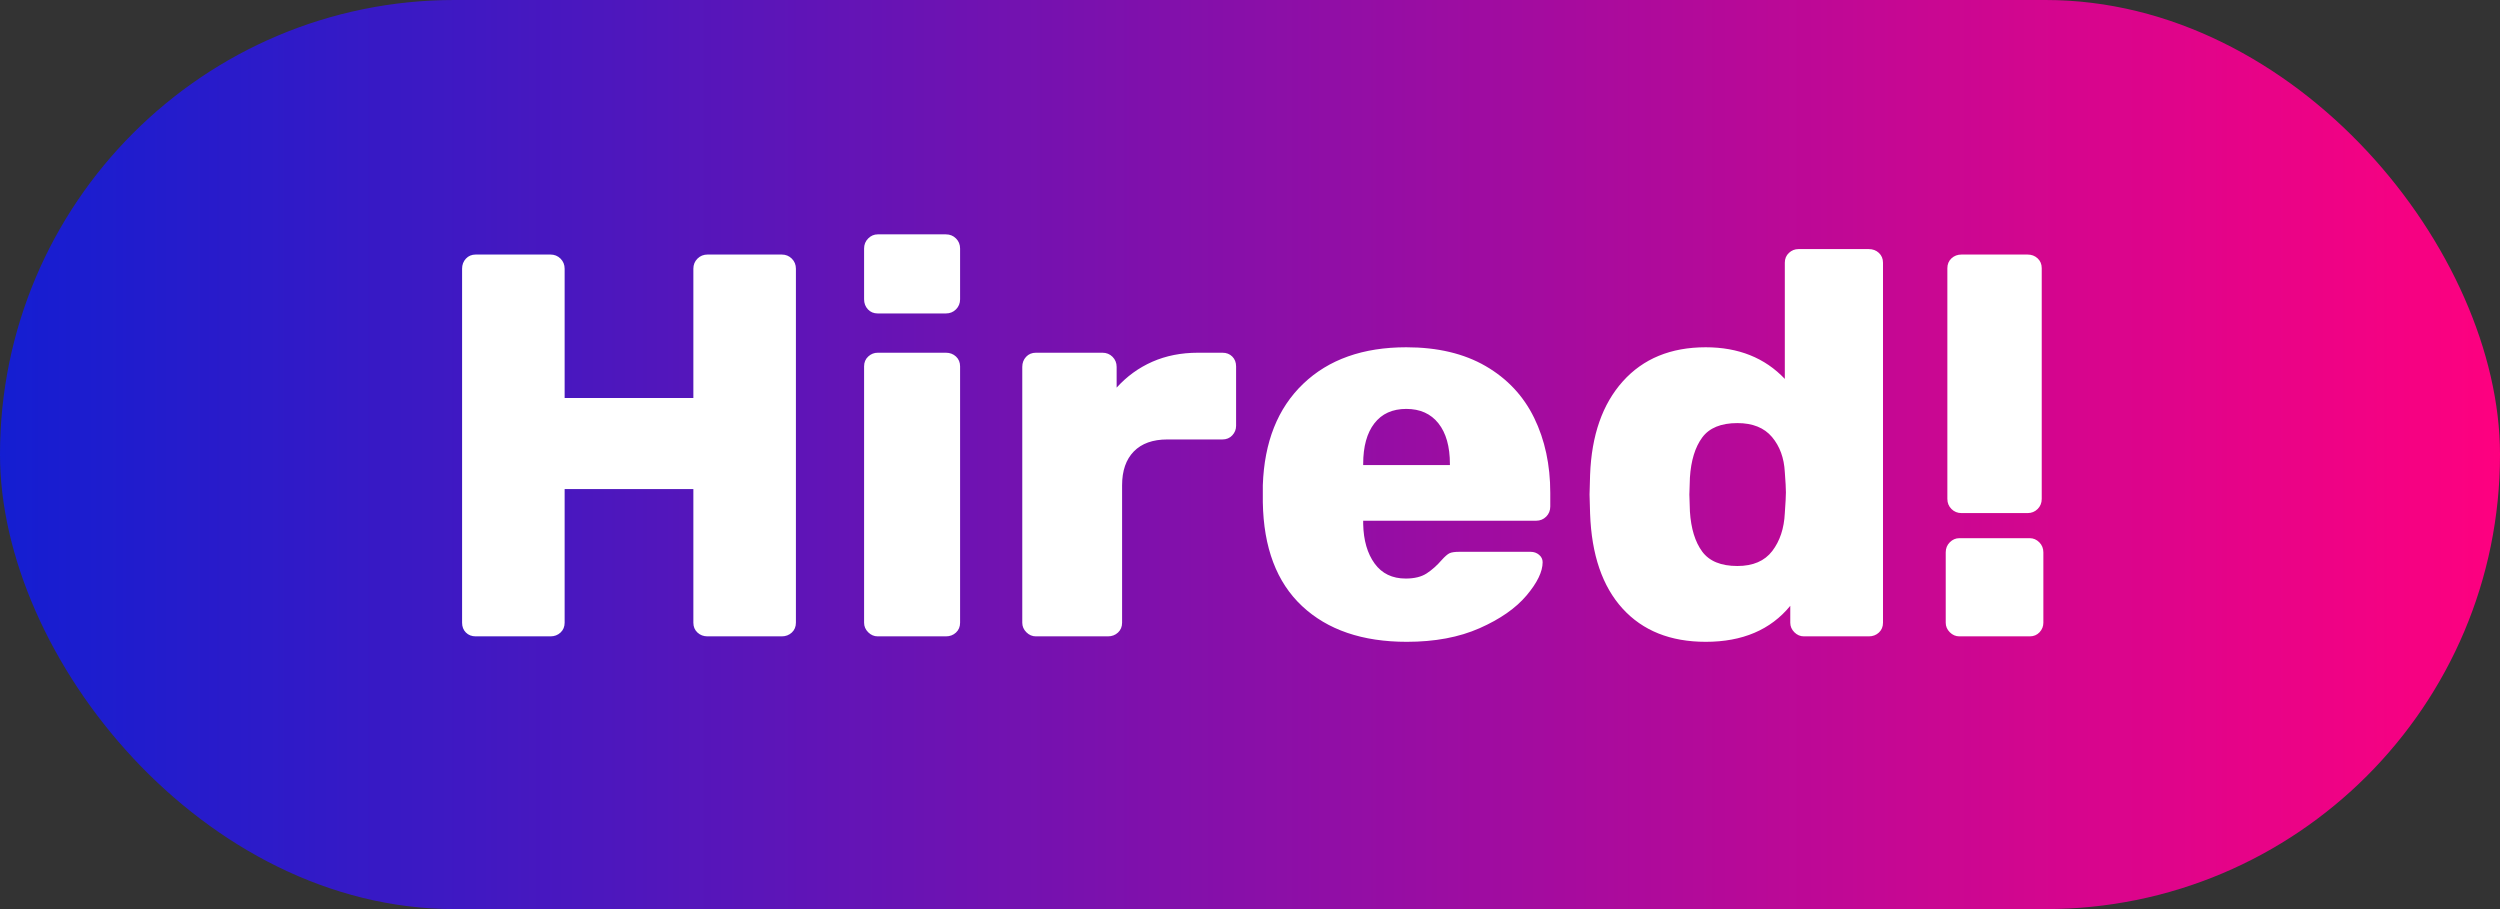 <?xml version="1.0" encoding="UTF-8"?>
<svg width="55px" height="20px" viewBox="0 0 55 20" version="1.1" xmlns="http://www.w3.org/2000/svg" xmlns:xlink="http://www.w3.org/1999/xlink">
    <rect x="0" y="0" width="55" height="20" fill="#333333" stroke="none"/>
    <!-- Generator: Sketch 42 (36781) - http://www.bohemiancoding.com/sketch -->
    <title>Group 4</title>
    <desc>Created with Sketch.</desc>
    <defs>
        <linearGradient x1="-1.11022302e-14%" y1="50%" x2="100%" y2="50%" id="linearGradient-1">
            <stop stop-color="#131ED2" offset="0%"></stop>
            <stop stop-color="#FF007F" offset="100%"></stop>
        </linearGradient>
    </defs>
    <g id="Web" stroke="none" stroke-width="1" fill="none" fill-rule="evenodd">
        <g id="1280" transform="translate(-558, -806)">
            <g id="Group-4" transform="translate(558, 806)">
                <rect id="Rectangle-2" fill="url(#linearGradient-1)" x="0" y="0" width="55" height="20" rx="10"></rect>
                <path d="M10.25,13.916 C10.194,13.86 10.166,13.788 10.166,13.7 L10.166,5.912 C10.166,5.824 10.194,5.75 10.25,5.69 C10.306,5.63 10.378,5.6 10.466,5.6 L12.11,5.6 C12.198,5.6 12.272,5.63 12.332,5.69 C12.392,5.75 12.422,5.824 12.422,5.912 L12.422,8.756 L15.254,8.756 L15.254,5.912 C15.254,5.824 15.284,5.75 15.344,5.69 C15.404,5.63 15.478,5.6 15.566,5.6 L17.198,5.6 C17.286,5.6 17.36,5.63 17.42,5.69 C17.48,5.75 17.51,5.824 17.51,5.912 L17.51,13.7 C17.51,13.788 17.48,13.86 17.42,13.916 C17.36,13.972 17.286,14 17.198,14 L15.566,14 C15.478,14 15.404,13.972 15.344,13.916 C15.284,13.86 15.254,13.788 15.254,13.7 L15.254,10.76 L12.422,10.76 L12.422,13.7 C12.422,13.788 12.392,13.86 12.332,13.916 C12.272,13.972 12.198,14 12.11,14 L10.466,14 C10.378,14 10.306,13.972 10.25,13.916 Z M19.094,6.806 C19.038,6.746 19.01,6.672 19.01,6.584 L19.01,5.468 C19.01,5.38 19.04,5.306 19.1,5.246 C19.16,5.186 19.23,5.156 19.31,5.156 L20.81,5.156 C20.898,5.156 20.972,5.186 21.032,5.246 C21.092,5.306 21.122,5.38 21.122,5.468 L21.122,6.584 C21.122,6.672 21.092,6.746 21.032,6.806 C20.972,6.866 20.898,6.896 20.81,6.896 L19.31,6.896 C19.222,6.896 19.15,6.866 19.094,6.806 Z M19.1,13.91 C19.04,13.85 19.01,13.78 19.01,13.7 L19.01,8.06 C19.01,7.972 19.04,7.9 19.1,7.844 C19.16,7.788 19.23,7.76 19.31,7.76 L20.81,7.76 C20.898,7.76 20.972,7.788 21.032,7.844 C21.092,7.9 21.122,7.972 21.122,8.06 L21.122,13.7 C21.122,13.788 21.092,13.86 21.032,13.916 C20.972,13.972 20.898,14 20.81,14 L19.31,14 C19.23,14 19.16,13.97 19.1,13.91 Z M22.58,13.91 C22.52,13.85 22.49,13.78 22.49,13.7 L22.49,8.072 C22.49,7.984 22.518,7.91 22.574,7.85 C22.63,7.79 22.702,7.76 22.79,7.76 L24.254,7.76 C24.342,7.76 24.416,7.79 24.476,7.85 C24.536,7.91 24.566,7.984 24.566,8.072 L24.566,8.528 C24.79,8.28 25.052,8.09 25.352,7.958 C25.652,7.826 25.986,7.76 26.354,7.76 L26.894,7.76 C26.982,7.76 27.054,7.788 27.11,7.844 C27.166,7.9 27.194,7.972 27.194,8.06 L27.194,9.368 C27.194,9.448 27.166,9.518 27.11,9.578 C27.054,9.638 26.982,9.668 26.894,9.668 L25.682,9.668 C25.362,9.668 25.116,9.756 24.944,9.932 C24.772,10.108 24.686,10.356 24.686,10.676 L24.686,13.7 C24.686,13.788 24.656,13.86 24.596,13.916 C24.536,13.972 24.462,14 24.374,14 L22.79,14 C22.71,14 22.64,13.97 22.58,13.91 Z M28.646,13.334 C28.086,12.81 27.798,12.048 27.782,11.048 L27.782,10.676 C27.814,9.724 28.11,8.98 28.67,8.444 C29.23,7.908 29.986,7.64 30.938,7.64 C31.626,7.64 32.208,7.778 32.684,8.054 C33.16,8.33 33.516,8.71 33.752,9.194 C33.988,9.678 34.106,10.228 34.106,10.844 L34.106,11.144 C34.106,11.232 34.076,11.306 34.016,11.366 C33.956,11.426 33.882,11.456 33.794,11.456 L29.99,11.456 L29.99,11.528 C29.998,11.888 30.082,12.178 30.242,12.398 C30.402,12.618 30.63,12.728 30.926,12.728 C31.118,12.728 31.272,12.69 31.388,12.614 C31.504,12.538 31.614,12.44 31.718,12.32 C31.79,12.24 31.848,12.19 31.892,12.17 C31.936,12.15 32.006,12.14 32.102,12.14 L33.674,12.14 C33.746,12.14 33.808,12.162 33.86,12.206 C33.912,12.25 33.938,12.304 33.938,12.368 C33.938,12.576 33.82,12.82 33.584,13.1 C33.348,13.38 33.004,13.62 32.552,13.82 C32.1,14.02 31.566,14.12 30.95,14.12 C29.974,14.12 29.206,13.858 28.646,13.334 Z M31.898,10.232 L31.898,10.208 C31.898,9.824 31.814,9.526 31.646,9.314 C31.478,9.102 31.242,8.996 30.938,8.996 C30.634,8.996 30.4,9.102 30.236,9.314 C30.072,9.526 29.99,9.824 29.99,10.208 L29.99,10.232 L31.898,10.232 Z M35.696,13.388 C35.252,12.9 35.014,12.204 34.982,11.3 L34.97,10.88 L34.982,10.448 C35.014,9.576 35.254,8.89 35.702,8.39 C36.15,7.89 36.758,7.64 37.526,7.64 C38.246,7.64 38.826,7.872 39.266,8.336 L39.266,5.78 C39.266,5.692 39.296,5.62 39.356,5.564 C39.416,5.508 39.486,5.48 39.566,5.48 L41.114,5.48 C41.202,5.48 41.276,5.508 41.336,5.564 C41.396,5.62 41.426,5.692 41.426,5.78 L41.426,13.7 C41.426,13.788 41.396,13.86 41.336,13.916 C41.276,13.972 41.202,14 41.114,14 L39.686,14 C39.606,14 39.536,13.97 39.476,13.91 C39.416,13.85 39.386,13.78 39.386,13.7 L39.386,13.328 C38.954,13.856 38.334,14.12 37.526,14.12 C36.75,14.12 36.14,13.876 35.696,13.388 Z M38.99,12.122 C39.158,11.902 39.25,11.624 39.266,11.288 C39.282,11.064 39.29,10.912 39.29,10.832 C39.29,10.744 39.282,10.596 39.266,10.388 C39.25,10.076 39.156,9.818 38.984,9.614 C38.812,9.41 38.558,9.308 38.222,9.308 C37.862,9.308 37.604,9.414 37.448,9.626 C37.292,9.838 37.202,10.132 37.178,10.508 L37.166,10.88 L37.178,11.252 C37.202,11.628 37.292,11.922 37.448,12.134 C37.604,12.346 37.862,12.452 38.222,12.452 C38.566,12.452 38.822,12.342 38.99,12.122 Z M42.932,11.198 C42.872,11.138 42.842,11.064 42.842,10.976 L42.842,5.9 C42.842,5.812 42.872,5.74 42.932,5.684 C42.992,5.628 43.066,5.6 43.154,5.6 L44.606,5.6 C44.694,5.6 44.768,5.628 44.828,5.684 C44.888,5.74 44.918,5.812 44.918,5.9 L44.918,10.976 C44.918,11.064 44.888,11.138 44.828,11.198 C44.768,11.258 44.694,11.288 44.606,11.288 L43.154,11.288 C43.066,11.288 42.992,11.258 42.932,11.198 Z M42.896,13.91 C42.836,13.85 42.806,13.78 42.806,13.7 L42.806,12.152 C42.806,12.064 42.836,11.99 42.896,11.93 C42.956,11.87 43.026,11.84 43.106,11.84 L44.654,11.84 C44.734,11.84 44.804,11.87 44.864,11.93 C44.924,11.99 44.954,12.064 44.954,12.152 L44.954,13.7 C44.954,13.78 44.926,13.85 44.87,13.91 C44.814,13.97 44.742,14 44.654,14 L43.106,14 C43.026,14 42.956,13.97 42.896,13.91 Z" id="Hired!" fill="#FFFFFF"></path>
            </g>
        </g>
    </g>
</svg>